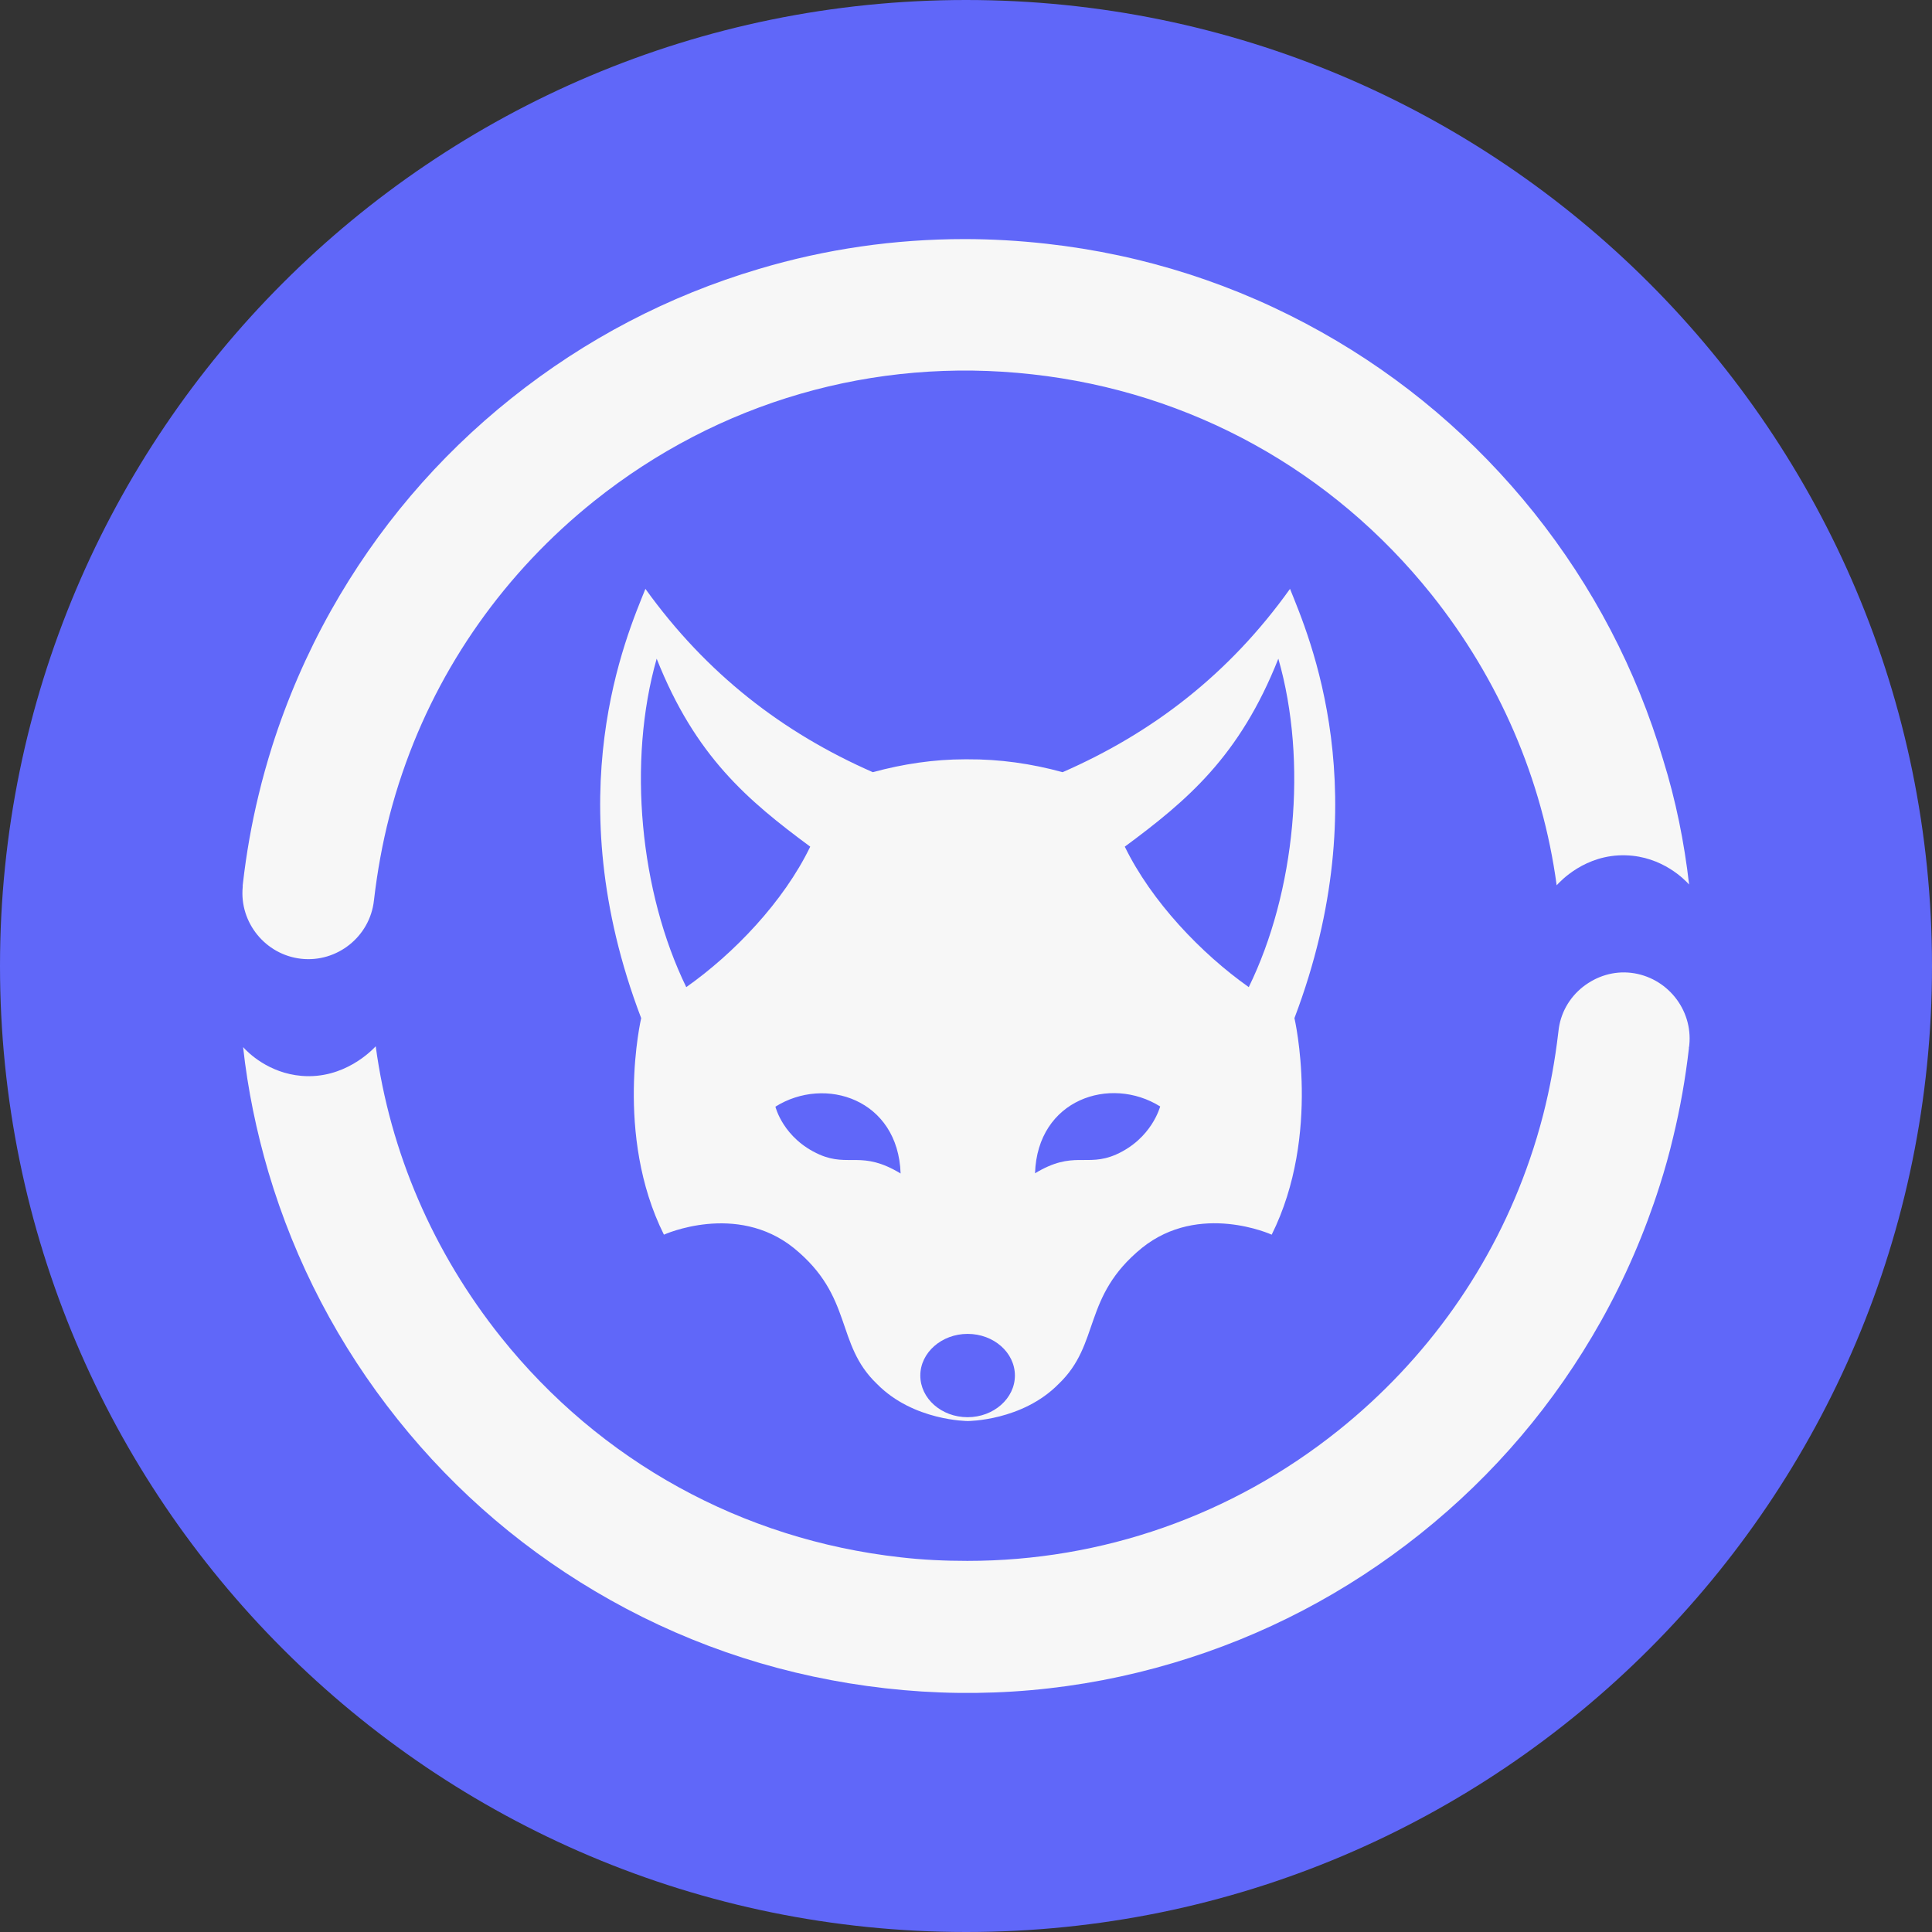 <?xml version="1.0" encoding="utf-8"?>
<!-- Generator: Adobe Illustrator 28.2.0, SVG Export Plug-In . SVG Version: 6.00 Build 0)  -->
<svg version="1.1" id="Warstwa_2_00000061439313231298367920000001687573686820727225_"
	 xmlns="http://www.w3.org/2000/svg" xmlns:xlink="http://www.w3.org/1999/xlink" x="0px" y="0px" viewBox="0 0 960 960"
	 style="enable-background:new 0 0 960 960;" xml:space="preserve">
<rect x="0" y="0" width="960" height="960" fill="#333333" stroke="none"/>
<style type="text/css">
	.st0{fill:#6067F9;}
	.st1{fill:#F7F7F7;}
</style>
<path class="st0" d="M480.1,960L480.1,960C214.9,960,0,745.1,0,480l0,0C0,214.9,214.9,0,480,0l0,0c265.1,0,480,214.9,480,480l0,0
	C960.1,745.1,745.2,960,480.1,960z"/>
<g>
	<g>
		<path class="st1" d="M641,292.6c-30.2,42.3-68.2,71.5-113,91.1c-15.6-4.3-31.5-6.5-47.2-6.4c-0.5,0-0.9,0-1.4,0
			c-15.2,0-30.7,2.3-45.7,6.4c-44.7-19.6-82.7-48.9-113-91.1c-9.2,23-44.4,102.4-2.1,213.3c0,0-13.5,57.9,11.3,107.6
			c0,0,35.9-16.3,64.5,6.6c29.9,24.3,20.4,47.6,41.4,67.6c18.1,18.4,45.1,18.4,45.1,18.4s27,0,45.1-18.4c21-20,11.6-43.3,41.4-67.6
			c28.6-23,64.5-6.6,64.5-6.6c24.8-49.8,11.3-107.6,11.3-107.6C685.3,394.9,650.2,315.6,641,292.6z M341,490.5
			c-23-47.2-29.3-112-14.7-163.2c19.2,48.5,45.2,70.4,76.3,93.4C389.4,448,364.7,473.8,341,490.5z M407.2,573.7
			c-18.1-8-21.9-23.8-21.9-23.8c24.7-15.5,61-3.7,62.2,33.2C428.2,571.4,421.9,580.1,407.2,573.7z M480.8,704.2
			c-13,0-23.5-9.3-23.5-20.7s10.6-20.7,23.5-20.7c13,0,23.5,9.3,23.5,20.7S493.7,704.2,480.8,704.2z M554.5,573.7
			c-14.7,6.4-21-2.3-40.2,9.3c1.2-36.8,37.4-48.7,62.2-33.2C576.4,549.8,572.5,565.7,554.5,573.7z M620.5,490.5
			c-23.6-16.7-48.3-42.5-61.6-69.8c31.1-23,57.1-44.9,76.3-93.4C649.9,378.5,643.6,443.3,620.5,490.5z"/>
	</g>
	<g>
		<g>
			<path class="st1" d="M839.3,439.5c-2-2.2-13.2-14-31.5-14.5c-20.1-0.6-32.6,13-34.3,14.9c-7.1-52.7-28.6-102.4-62.2-144.5
				C661.9,233.6,591.5,194.7,512.9,186c-78.6-8.8-155.9,13.6-217.7,63c-44.1,35.3-77.1,81.9-95.2,134.9c-2.5,7.2-4.7,14.7-6.6,22
				c-3.4,13.3-5.9,27.1-7.5,40.8l-0.1,0.8c-2,17.9-18.3,30.9-36.2,28.9c-17.7-2-30.7-18-29-35.7v-0.2c0-0.1,0-0.2,0-0.3v-0.3
				c0-0.3,0.1-0.5,0.1-0.8V439c1.7-14.8,4.3-29.6,7.8-44c1.9-8,4.2-16.1,6.7-24.1c7.4-23.3,17.2-46,29.2-67.4
				c22.9-40.8,53-76.3,89.7-105.6s78-50.9,122.8-64.2c33.4-10,67.7-14.9,102.4-14.9c13.5,0,27.1,0.8,40.6,2.3
				c48.5,5.4,94.5,20.2,136.7,43.9c40.8,22.9,76.3,53.1,105.6,89.7c29.3,36.7,50.9,78,64.2,122.8
				C832.7,397.7,836.9,418.5,839.3,439.5z"/>
		</g>
		<g>
			<path class="st1" d="M839.4,519.3c0,0.3-0.1,0.5-0.1,0.8l-0.1,0.3c0,0.1,0,0.3,0,0.3v0.3c-1.7,14.8-4.3,29.6-7.8,44
				c-1.9,8.1-4.2,16.3-6.7,24.1c-7.4,23.3-17.2,46-29.2,67.4c-22.9,40.8-53,76.3-89.7,105.6c-36.7,29.3-78,50.9-122.8,64.2
				c-46.4,13.8-94.6,18.1-143.1,12.6s-94.5-20.2-136.7-43.9c-40.8-22.9-76.3-53-105.6-89.7c-29.3-36.7-50.9-78-64.2-122.8
				c-6-20.4-10.3-41.2-12.6-62.2c2.4,2.7,12.6,12.9,29,14.3c21.3,1.8,35.2-12.9,36.9-14.7c7.1,52.7,28.6,102.4,62.2,144.5
				c49.4,61.8,119.9,100.6,198.4,109.4c11.1,1.3,22.3,1.8,33.4,1.8c66.8,0,131.3-22.4,184.3-64.8c44.1-35.3,77.1-81.9,95.2-134.9
				c2.5-7.2,4.7-14.7,6.6-22c3.4-13.3,5.9-27.1,7.5-40.8l0.1-0.8c0.9-8.7,5.3-16.5,12.1-21.9c6.9-5.4,15.3-8,24-7
				C828.2,485.5,841.2,501.5,839.4,519.3z"/>
		</g>
	</g>
</g>
</svg>
